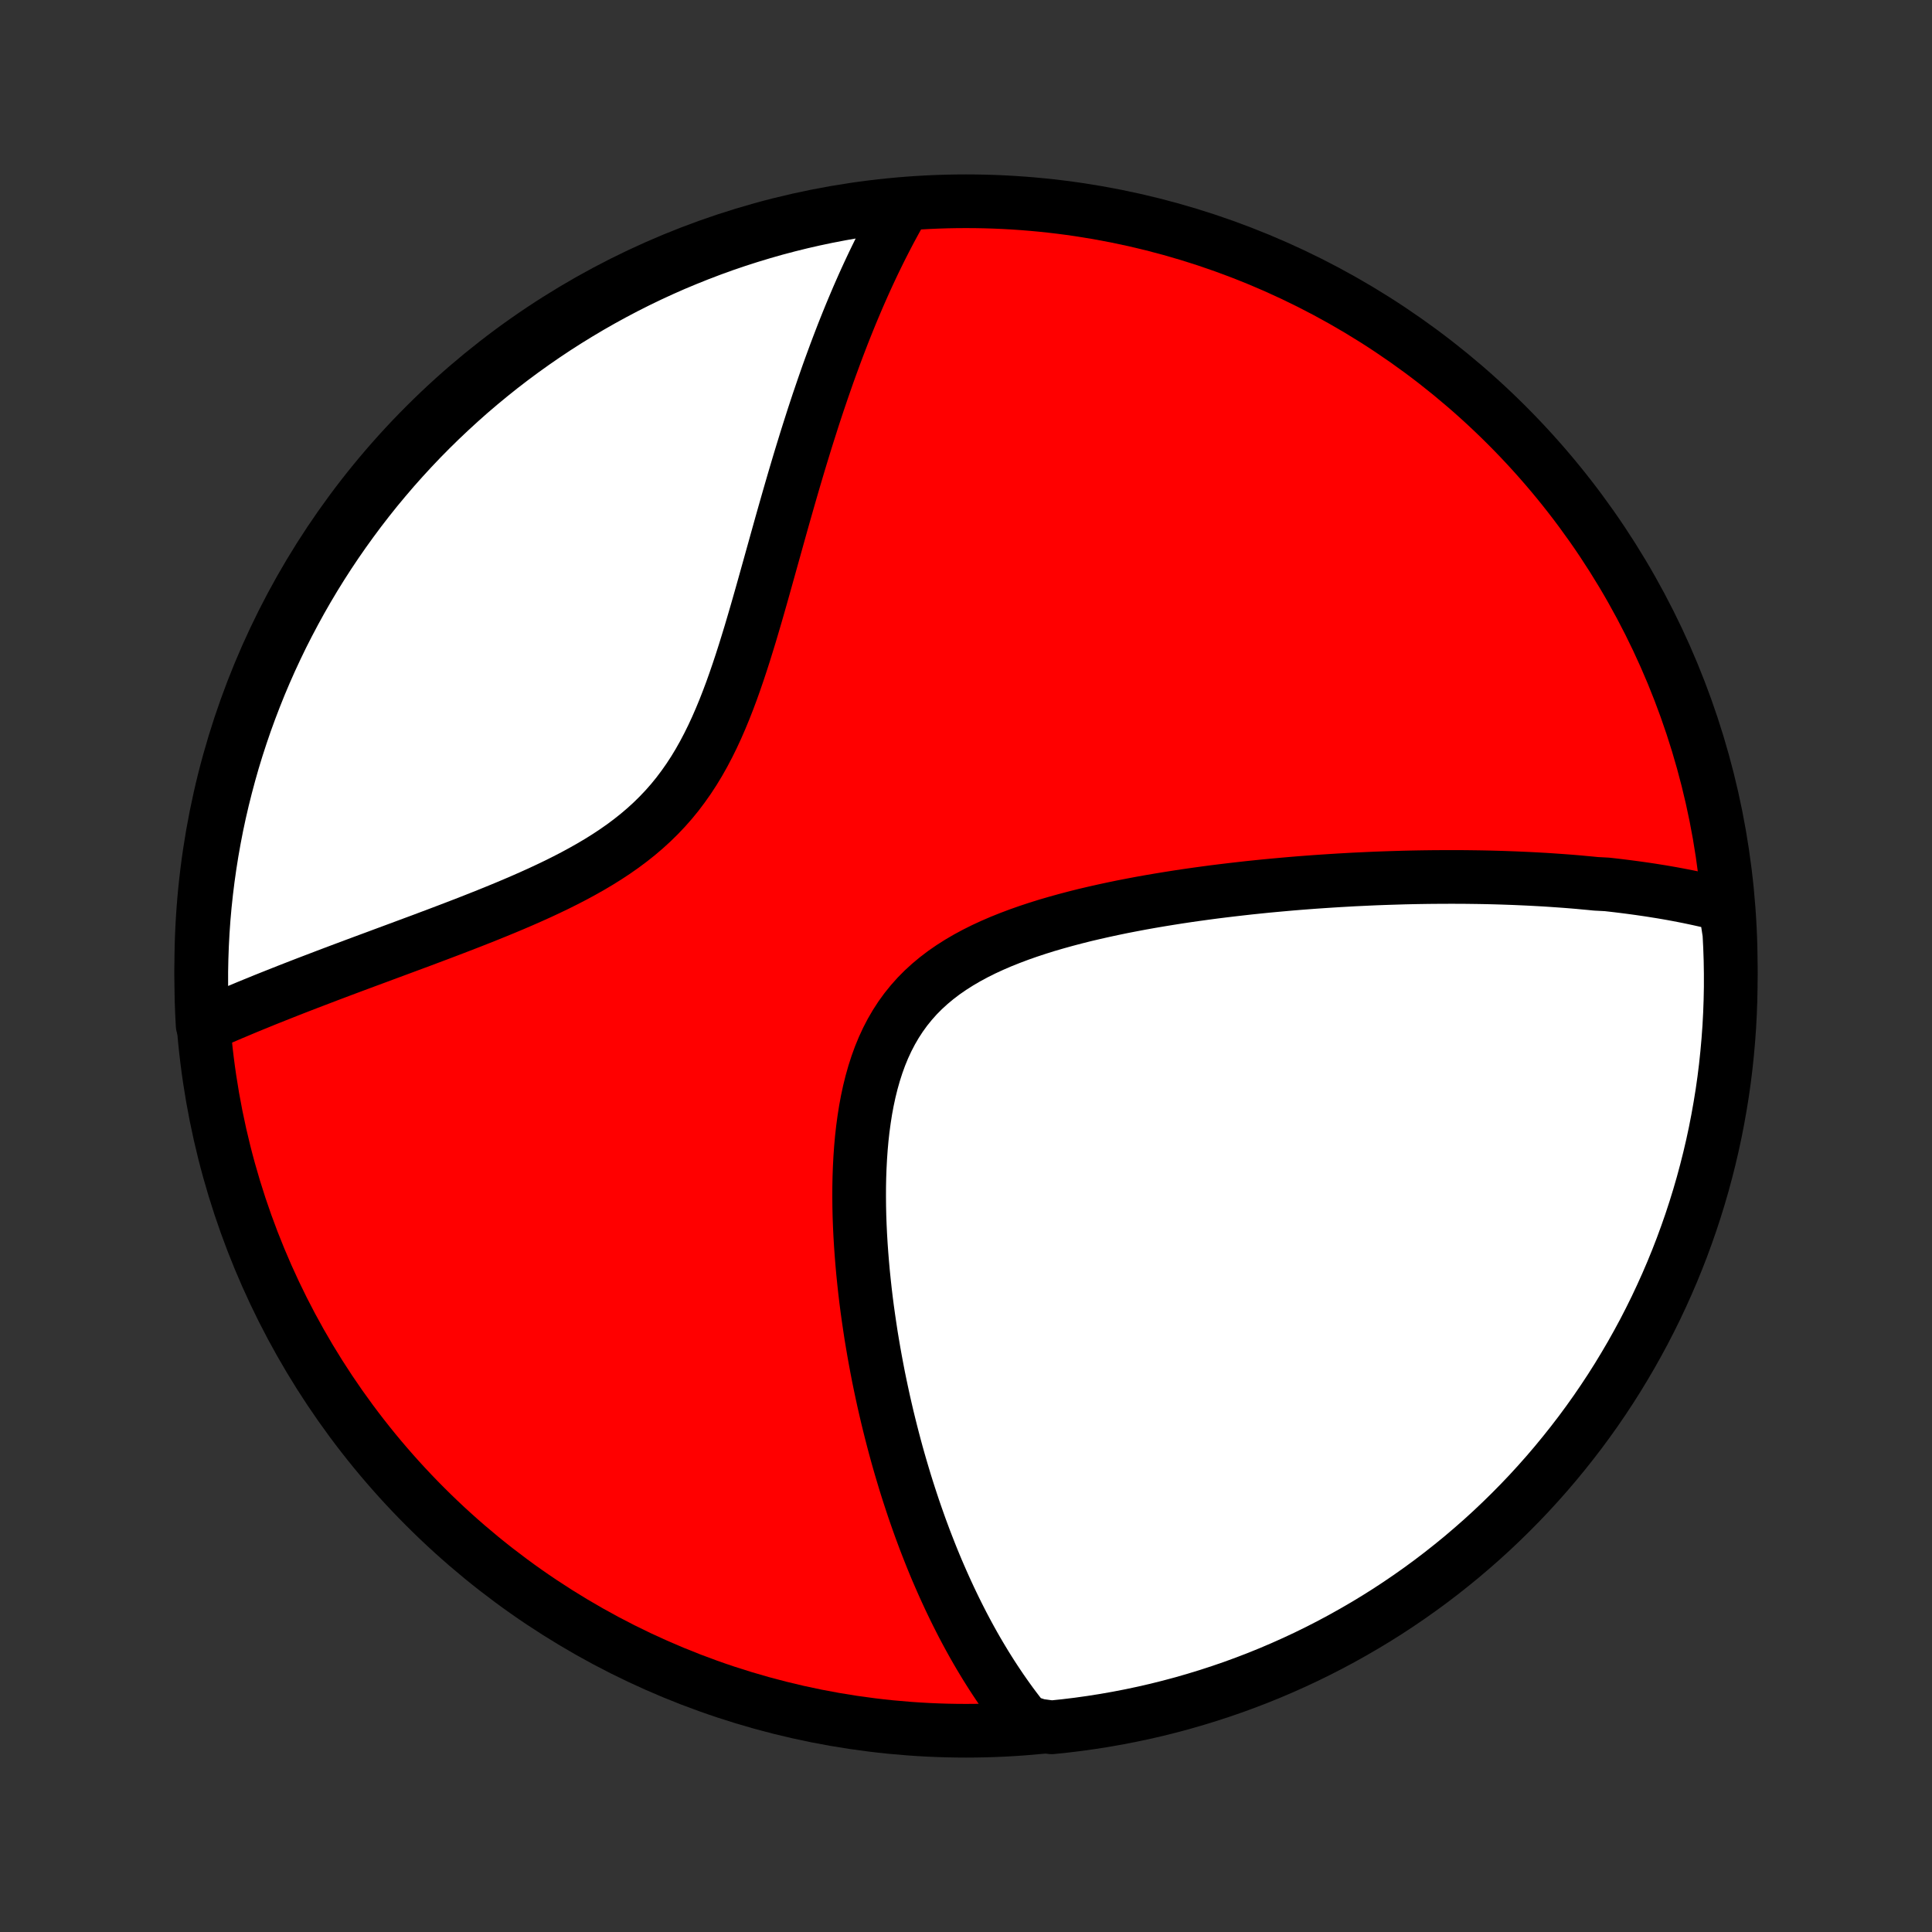 <?xml version="1.0" encoding="utf-8" standalone="no"?>
<!DOCTYPE svg PUBLIC "-//W3C//DTD SVG 1.1//EN"
  "http://www.w3.org/Graphics/SVG/1.1/DTD/svg11.dtd">
<!-- Created with matplotlib (http://matplotlib.org/) -->
<svg height="72pt" version="1.1" viewBox="0 0 72 72" width="72pt" xmlns="http://www.w3.org/2000/svg" xmlns:xlink="http://www.w3.org/1999/xlink">
 <rect x="0" y="0" width="72" height="72" fill="#333333" stroke="none"/>
 <defs>
  <style type="text/css">
*{stroke-linecap:butt;stroke-linejoin:round;}
  </style>
 </defs>
 <g id="figure_1">
  <g id="patch_1">
   <path d="
M0 72
L72 72
L72 0
L0 0
z
" style="fill:none;"/>
  </g>
  <g id="axes_1">
   <g id="PatchCollection_1">
    <defs>
     <path d="
M36 -7.5
C43.558 -7.5 50.808 -10.503 56.153 -15.848
C61.497 -21.192 64.5 -28.442 64.5 -36
C64.5 -43.558 61.497 -50.808 56.153 -56.153
C50.808 -61.497 43.558 -64.5 36 -64.5
C28.442 -64.5 21.192 -61.497 15.848 -56.153
C10.503 -50.808 7.5 -43.558 7.5 -36
C7.5 -28.442 10.503 -21.192 15.848 -15.848
C21.192 -10.503 28.442 -7.5 36 -7.5
z
" id="C0_0_a811fe30f3"/>
     <path d="
M64.286 -38.263
L64.09 -38.313
L63.894 -38.362
L63.698 -38.41
L63.501 -38.455
L63.304 -38.499
L63.107 -38.541
L62.91 -38.582
L62.712 -38.621
L62.513 -38.659
L62.315 -38.696
L62.115 -38.731
L61.916 -38.765
L61.715 -38.797
L61.515 -38.829
L61.313 -38.859
L61.112 -38.888
L60.909 -38.916
L60.706 -38.943
L60.502 -38.969
L60.298 -38.994
L60.092 -39.018
L59.886 -39.041
L59.471 -39.063
L59.263 -39.084
L59.053 -39.103
L58.842 -39.123
L58.63 -39.141
L58.418 -39.158
L58.203 -39.174
L57.988 -39.189
L57.772 -39.204
L57.554 -39.218
L57.335 -39.23
L57.115 -39.242
L56.893 -39.253
L56.669 -39.263
L56.444 -39.273
L56.218 -39.281
L55.99 -39.289
L55.76 -39.296
L55.529 -39.302
L55.295 -39.307
L55.06 -39.311
L54.823 -39.314
L54.584 -39.317
L54.343 -39.318
L54.099 -39.319
L53.854 -39.318
L53.607 -39.317
L53.357 -39.315
L53.105 -39.312
L52.85 -39.308
L52.593 -39.303
L52.334 -39.297
L52.072 -39.289
L51.808 -39.281
L51.541 -39.272
L51.271 -39.262
L50.999 -39.25
L50.724 -39.237
L50.446 -39.224
L50.165 -39.208
L49.881 -39.192
L49.594 -39.174
L49.304 -39.155
L49.012 -39.135
L48.716 -39.113
L48.417 -39.09
L48.115 -39.065
L47.81 -39.038
L47.502 -39.01
L47.191 -38.981
L46.877 -38.949
L46.559 -38.916
L46.239 -38.88
L45.916 -38.843
L45.59 -38.804
L45.26 -38.763
L44.928 -38.719
L44.594 -38.673
L44.256 -38.625
L43.916 -38.574
L43.574 -38.52
L43.23 -38.464
L42.883 -38.405
L42.535 -38.343
L42.185 -38.277
L41.834 -38.209
L41.481 -38.136
L41.128 -38.06
L40.774 -37.98
L40.42 -37.897
L40.067 -37.808
L39.714 -37.715
L39.362 -37.617
L39.012 -37.515
L38.664 -37.406
L38.319 -37.292
L37.978 -37.172
L37.641 -37.045
L37.308 -36.912
L36.981 -36.771
L36.66 -36.623
L36.346 -36.466
L36.04 -36.301
L35.743 -36.127
L35.455 -35.944
L35.177 -35.752
L34.91 -35.549
L34.654 -35.336
L34.41 -35.113
L34.179 -34.88
L33.961 -34.635
L33.755 -34.38
L33.563 -34.115
L33.384 -33.839
L33.218 -33.554
L33.065 -33.259
L32.924 -32.955
L32.796 -32.643
L32.68 -32.323
L32.575 -31.996
L32.481 -31.663
L32.397 -31.324
L32.323 -30.98
L32.258 -30.631
L32.203 -30.279
L32.155 -29.924
L32.115 -29.566
L32.083 -29.206
L32.058 -28.846
L32.039 -28.484
L32.026 -28.122
L32.019 -27.761
L32.018 -27.4
L32.021 -27.04
L32.029 -26.681
L32.042 -26.324
L32.059 -25.968
L32.08 -25.615
L32.105 -25.264
L32.133 -24.916
L32.164 -24.571
L32.199 -24.228
L32.236 -23.889
L32.276 -23.552
L32.319 -23.219
L32.365 -22.889
L32.413 -22.563
L32.462 -22.24
L32.515 -21.921
L32.569 -21.605
L32.625 -21.294
L32.683 -20.985
L32.742 -20.68
L32.804 -20.379
L32.867 -20.082
L32.931 -19.788
L32.997 -19.498
L33.064 -19.211
L33.133 -18.928
L33.203 -18.648
L33.274 -18.372
L33.346 -18.099
L33.419 -17.83
L33.494 -17.564
L33.57 -17.301
L33.647 -17.042
L33.724 -16.785
L33.803 -16.532
L33.883 -16.282
L33.964 -16.035
L34.045 -15.791
L34.128 -15.55
L34.212 -15.311
L34.296 -15.075
L34.382 -14.843
L34.468 -14.612
L34.556 -14.385
L34.644 -14.16
L34.733 -13.937
L34.823 -13.717
L34.914 -13.499
L35.007 -13.284
L35.1 -13.071
L35.194 -12.86
L35.289 -12.652
L35.385 -12.445
L35.482 -12.241
L35.58 -12.038
L35.679 -11.838
L35.779 -11.64
L35.88 -11.443
L35.983 -11.248
L36.086 -11.056
L36.191 -10.865
L36.297 -10.675
L36.404 -10.488
L36.513 -10.302
L36.623 -10.118
L36.734 -9.935
L36.847 -9.754
L36.961 -9.574
L37.077 -9.396
L37.194 -9.22
L37.312 -9.045
L37.433 -8.871
L37.555 -8.699
L37.678 -8.528
L37.804 -8.359
L37.932 -8.191
L38.061 -8.024
L38.192 -7.859
L38.697 -7.695
L39.191 -7.628
L39.685 -7.679
L40.178 -7.739
L40.669 -7.808
L41.159 -7.885
L41.648 -7.971
L42.134 -8.065
L42.619 -8.168
L43.102 -8.279
L43.582 -8.399
L44.061 -8.527
L44.536 -8.664
L45.01 -8.809
L45.48 -8.962
L45.948 -9.123
L46.413 -9.293
L46.874 -9.47
L47.332 -9.656
L47.787 -9.85
L48.238 -10.052
L48.685 -10.261
L49.129 -10.479
L49.568 -10.704
L50.003 -10.937
L50.434 -11.178
L50.861 -11.426
L51.283 -11.681
L51.701 -11.944
L52.114 -12.215
L52.521 -12.492
L52.924 -12.777
L53.322 -13.069
L53.714 -13.368
L54.101 -13.674
L54.483 -13.986
L54.858 -14.306
L55.228 -14.631
L55.593 -14.964
L55.951 -15.303
L56.303 -15.648
L56.649 -15.999
L56.989 -16.356
L57.322 -16.72
L57.649 -17.089
L57.969 -17.464
L58.282 -17.845
L58.589 -18.231
L58.889 -18.622
L59.182 -19.019
L59.468 -19.421
L59.746 -19.828
L60.018 -20.24
L60.282 -20.657
L60.538 -21.079
L60.788 -21.505
L61.029 -21.935
L61.264 -22.37
L61.49 -22.809
L61.709 -23.252
L61.919 -23.699
L62.122 -24.149
L62.317 -24.603
L62.504 -25.061
L62.683 -25.522
L62.853 -25.986
L63.016 -26.453
L63.17 -26.923
L63.316 -27.396
L63.454 -27.872
L63.583 -28.35
L63.704 -28.83
L63.817 -29.313
L63.921 -29.797
L64.016 -30.284
L64.103 -30.772
L64.182 -31.261
L64.252 -31.753
L64.313 -32.245
L64.365 -32.739
L64.409 -33.233
L64.445 -33.729
L64.471 -34.225
L64.489 -34.722
L64.499 -35.219
L64.499 -35.716
L64.491 -36.214
L64.474 -36.711
L64.449 -37.208
z
" id="C0_1_d0085f1a1c"/>
     <path d="
M33.684 -64.344
L33.579 -64.16
L33.474 -63.975
L33.37 -63.788
L33.267 -63.599
L33.164 -63.408
L33.063 -63.215
L32.962 -63.02
L32.861 -62.822
L32.761 -62.622
L32.662 -62.42
L32.563 -62.216
L32.465 -62.009
L32.367 -61.8
L32.27 -61.588
L32.173 -61.373
L32.077 -61.156
L31.981 -60.937
L31.886 -60.714
L31.791 -60.489
L31.696 -60.261
L31.602 -60.03
L31.508 -59.796
L31.414 -59.559
L31.321 -59.318
L31.228 -59.075
L31.135 -58.828
L31.043 -58.578
L30.95 -58.325
L30.858 -58.069
L30.767 -57.809
L30.675 -57.545
L30.584 -57.278
L30.492 -57.008
L30.401 -56.733
L30.31 -56.456
L30.22 -56.174
L30.129 -55.889
L30.038 -55.6
L29.948 -55.307
L29.857 -55.011
L29.766 -54.71
L29.676 -54.407
L29.585 -54.099
L29.494 -53.787
L29.403 -53.472
L29.312 -53.154
L29.22 -52.831
L29.128 -52.506
L29.036 -52.177
L28.943 -51.844
L28.85 -51.509
L28.755 -51.17
L28.66 -50.829
L28.564 -50.485
L28.467 -50.138
L28.369 -49.79
L28.269 -49.439
L28.168 -49.087
L28.064 -48.733
L27.959 -48.378
L27.85 -48.023
L27.74 -47.668
L27.626 -47.313
L27.508 -46.958
L27.387 -46.605
L27.262 -46.254
L27.131 -45.905
L26.996 -45.56
L26.854 -45.217
L26.707 -44.88
L26.553 -44.547
L26.391 -44.219
L26.222 -43.898
L26.045 -43.584
L25.859 -43.277
L25.664 -42.978
L25.459 -42.687
L25.246 -42.404
L25.023 -42.131
L24.79 -41.867
L24.548 -41.612
L24.297 -41.366
L24.037 -41.129
L23.769 -40.901
L23.492 -40.681
L23.209 -40.47
L22.919 -40.267
L22.622 -40.071
L22.321 -39.883
L22.014 -39.701
L21.704 -39.526
L21.39 -39.356
L21.073 -39.192
L20.755 -39.033
L20.434 -38.879
L20.113 -38.729
L19.791 -38.584
L19.469 -38.442
L19.148 -38.304
L18.827 -38.169
L18.508 -38.038
L18.19 -37.909
L17.874 -37.783
L17.56 -37.659
L17.248 -37.538
L16.939 -37.419
L16.632 -37.302
L16.329 -37.187
L16.028 -37.074
L15.731 -36.962
L15.436 -36.853
L15.146 -36.745
L14.858 -36.638
L14.575 -36.533
L14.294 -36.429
L14.018 -36.326
L13.744 -36.225
L13.475 -36.125
L13.209 -36.026
L12.947 -35.928
L12.688 -35.831
L12.433 -35.735
L12.182 -35.64
L11.934 -35.545
L11.69 -35.452
L11.449 -35.36
L11.211 -35.268
L10.977 -35.177
L10.746 -35.087
L10.519 -34.997
L10.295 -34.908
L10.074 -34.82
L9.856 -34.733
L9.642 -34.645
L9.43 -34.559
L9.221 -34.473
L9.015 -34.387
L8.813 -34.302
L8.613 -34.218
L8.415 -34.133
L8.221 -34.05
L8.029 -33.966
L7.839 -33.883
L7.551 -33.8
L7.526 -34.291
L7.509 -34.788
L7.501 -35.285
L7.501 -35.782
L7.511 -36.28
L7.529 -36.777
L7.555 -37.274
L7.59 -37.771
L7.634 -38.267
L7.687 -38.763
L7.748 -39.257
L7.818 -39.751
L7.896 -40.243
L7.983 -40.734
L8.078 -41.224
L8.182 -41.712
L8.295 -42.199
L8.416 -42.683
L8.545 -43.166
L8.682 -43.646
L8.828 -44.124
L8.983 -44.6
L9.145 -45.073
L9.316 -45.543
L9.495 -46.01
L9.681 -46.474
L9.876 -46.935
L10.079 -47.393
L10.29 -47.847
L10.508 -48.298
L10.735 -48.744
L10.969 -49.187
L11.21 -49.626
L11.459 -50.061
L11.716 -50.492
L11.98 -50.918
L12.251 -51.339
L12.53 -51.756
L12.816 -52.168
L13.109 -52.575
L13.408 -52.977
L13.715 -53.374
L14.028 -53.766
L14.349 -54.152
L14.675 -54.533
L15.009 -54.908
L15.348 -55.277
L15.694 -55.641
L16.046 -55.998
L16.404 -56.349
L16.769 -56.694
L17.139 -57.033
L17.514 -57.366
L17.896 -57.692
L18.283 -58.011
L18.675 -58.324
L19.073 -58.63
L19.475 -58.928
L19.883 -59.22
L20.296 -59.505
L20.713 -59.783
L21.135 -60.053
L21.562 -60.316
L21.993 -60.572
L22.428 -60.82
L22.868 -61.061
L23.311 -61.294
L23.759 -61.52
L24.209 -61.737
L24.664 -61.947
L25.122 -62.149
L25.584 -62.342
L26.048 -62.528
L26.516 -62.706
L26.986 -62.876
L27.459 -63.037
L27.935 -63.19
L28.414 -63.335
L28.894 -63.472
L29.377 -63.6
L29.862 -63.72
L30.349 -63.831
L30.837 -63.934
L31.327 -64.028
L31.818 -64.114
L32.311 -64.192
L32.805 -64.26
z
" id="C0_2_6cdda80e30"/>
    </defs>
    <g clip-path="url(#p1bffca34e9)">
     <use style="fill:#ff0000;stroke:#000000;stroke-width:2.0;" x="0.0" xlink:href="#C0_0_a811fe30f3" y="72.0"/>
    </g>
    <g clip-path="url(#p1bffca34e9)">
     <use style="fill:#ffffff;stroke:#000000;stroke-width:2.0;" x="0.0" xlink:href="#C0_1_d0085f1a1c" y="72.0"/>
    </g>
    <g clip-path="url(#p1bffca34e9)">
     <use style="fill:#ffffff;stroke:#000000;stroke-width:2.0;" x="0.0" xlink:href="#C0_2_6cdda80e30" y="72.0"/>
    </g>
   </g>
  </g>
 </g>
 <defs>
  <clipPath id="p1bffca34e9">
   <rect height="72.0" width="72.0" x="0.0" y="0.0"/>
  </clipPath>
 </defs>
</svg>
